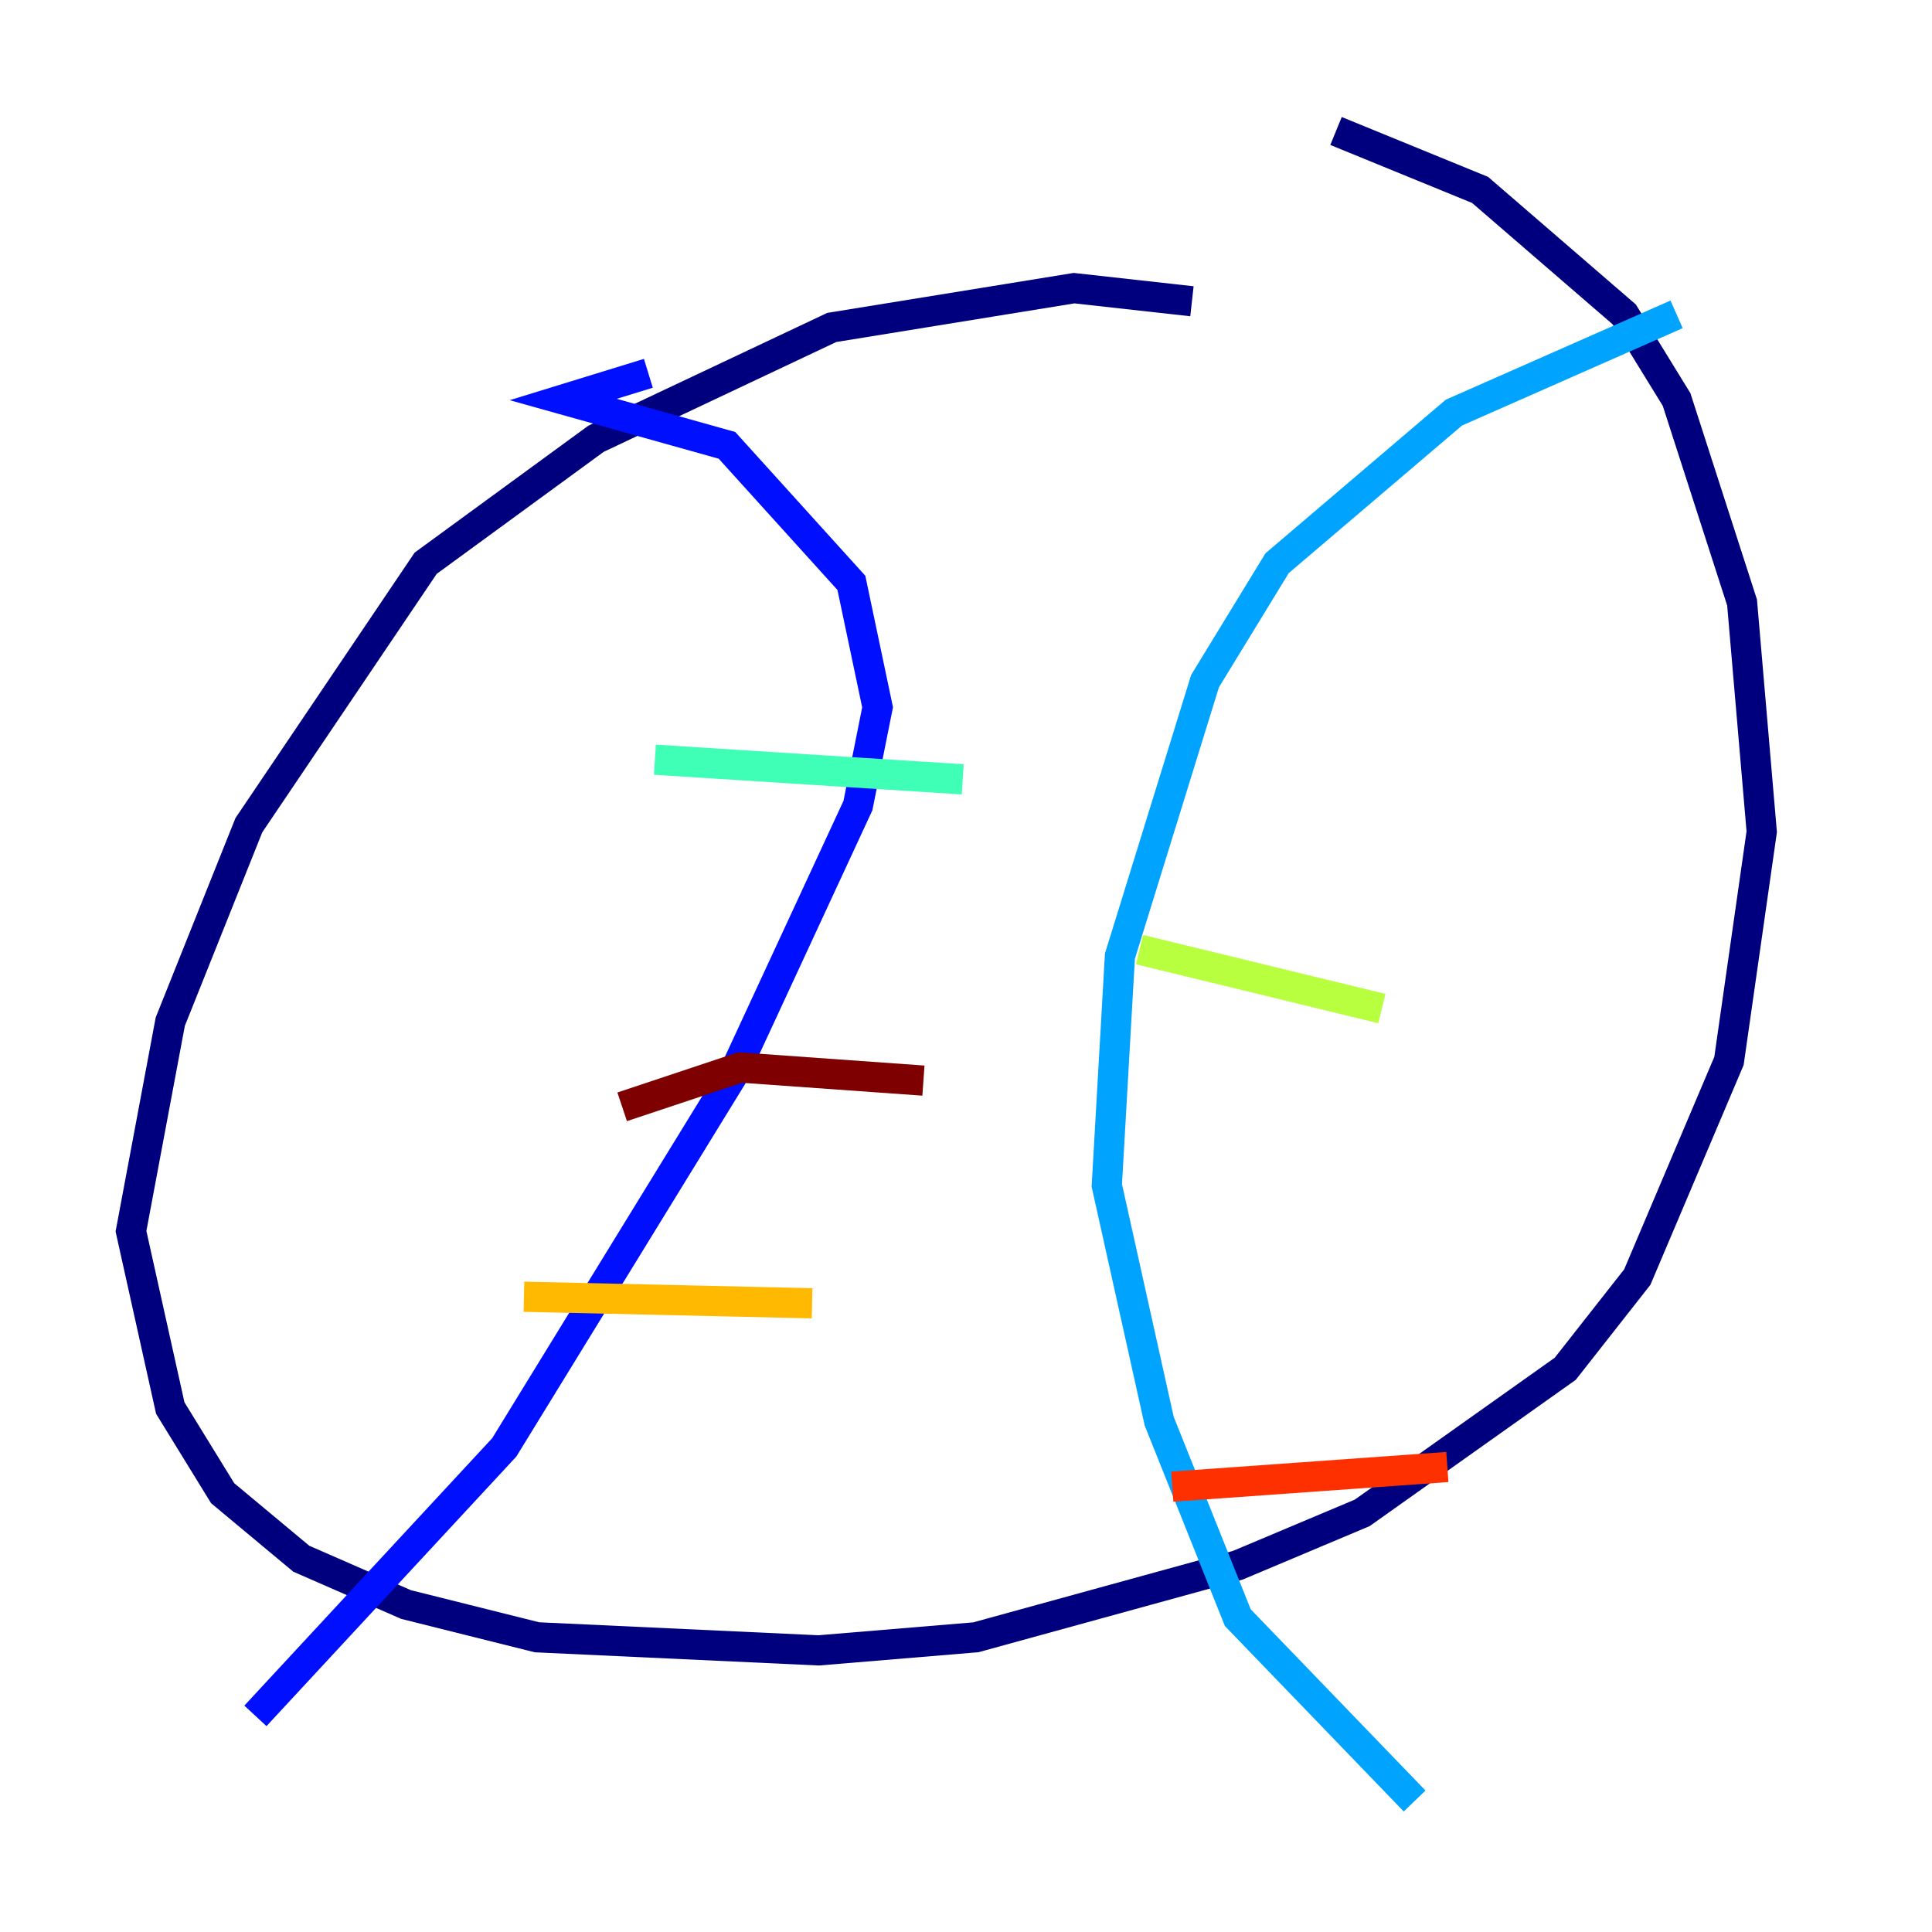 <?xml version="1.0" encoding="utf-8" ?>
<svg baseProfile="tiny" height="128" version="1.2" viewBox="0,0,128,128" width="128" xmlns="http://www.w3.org/2000/svg" xmlns:ev="http://www.w3.org/2001/xml-events" xmlns:xlink="http://www.w3.org/1999/xlink"><defs /><polyline fill="none" points="78.969,19.959 71.159,19.091 55.105,21.695 39.485,29.071 28.203,37.315 16.488,54.671 11.281,67.688 8.678,81.573 11.281,93.288 14.752,98.929 19.959,103.268 26.902,106.305 35.58,108.475 54.237,109.342 64.651,108.475 82.007,103.702 90.251,100.231 103.702,90.685 108.475,84.61 114.549,70.291 116.719,55.105 115.417,39.919 111.078,26.468 107.607,20.827 98.061,12.583 88.515,8.678" stroke="#00007f" stroke-width="2" /><polyline fill="none" points="42.956,24.732 37.315,26.468 48.163,29.505 56.407,38.617 58.142,46.861 56.841,53.37 48.597,71.159 33.41,95.891 16.922,113.681" stroke="#0010ff" stroke-width="2" /><polyline fill="none" points="111.078,20.827 96.325,27.336 84.61,37.315 79.837,45.125 74.197,63.349 73.329,78.536 76.8,94.156 82.007,107.173 93.722,119.322" stroke="#00a4ff" stroke-width="2" /><polyline fill="none" points="43.39,50.332 63.783,51.634" stroke="#3fffb7" stroke-width="2" /><polyline fill="none" points="75.498,62.915 91.552,66.82" stroke="#b7ff3f" stroke-width="2" /><polyline fill="none" points="34.712,85.912 53.803,86.346" stroke="#ffb900" stroke-width="2" /><polyline fill="none" points="77.668,98.495 95.891,97.193" stroke="#ff3000" stroke-width="2" /><polyline fill="none" points="41.22,73.329 49.031,70.725 61.18,71.593" stroke="#7f0000" stroke-width="2" /></svg>